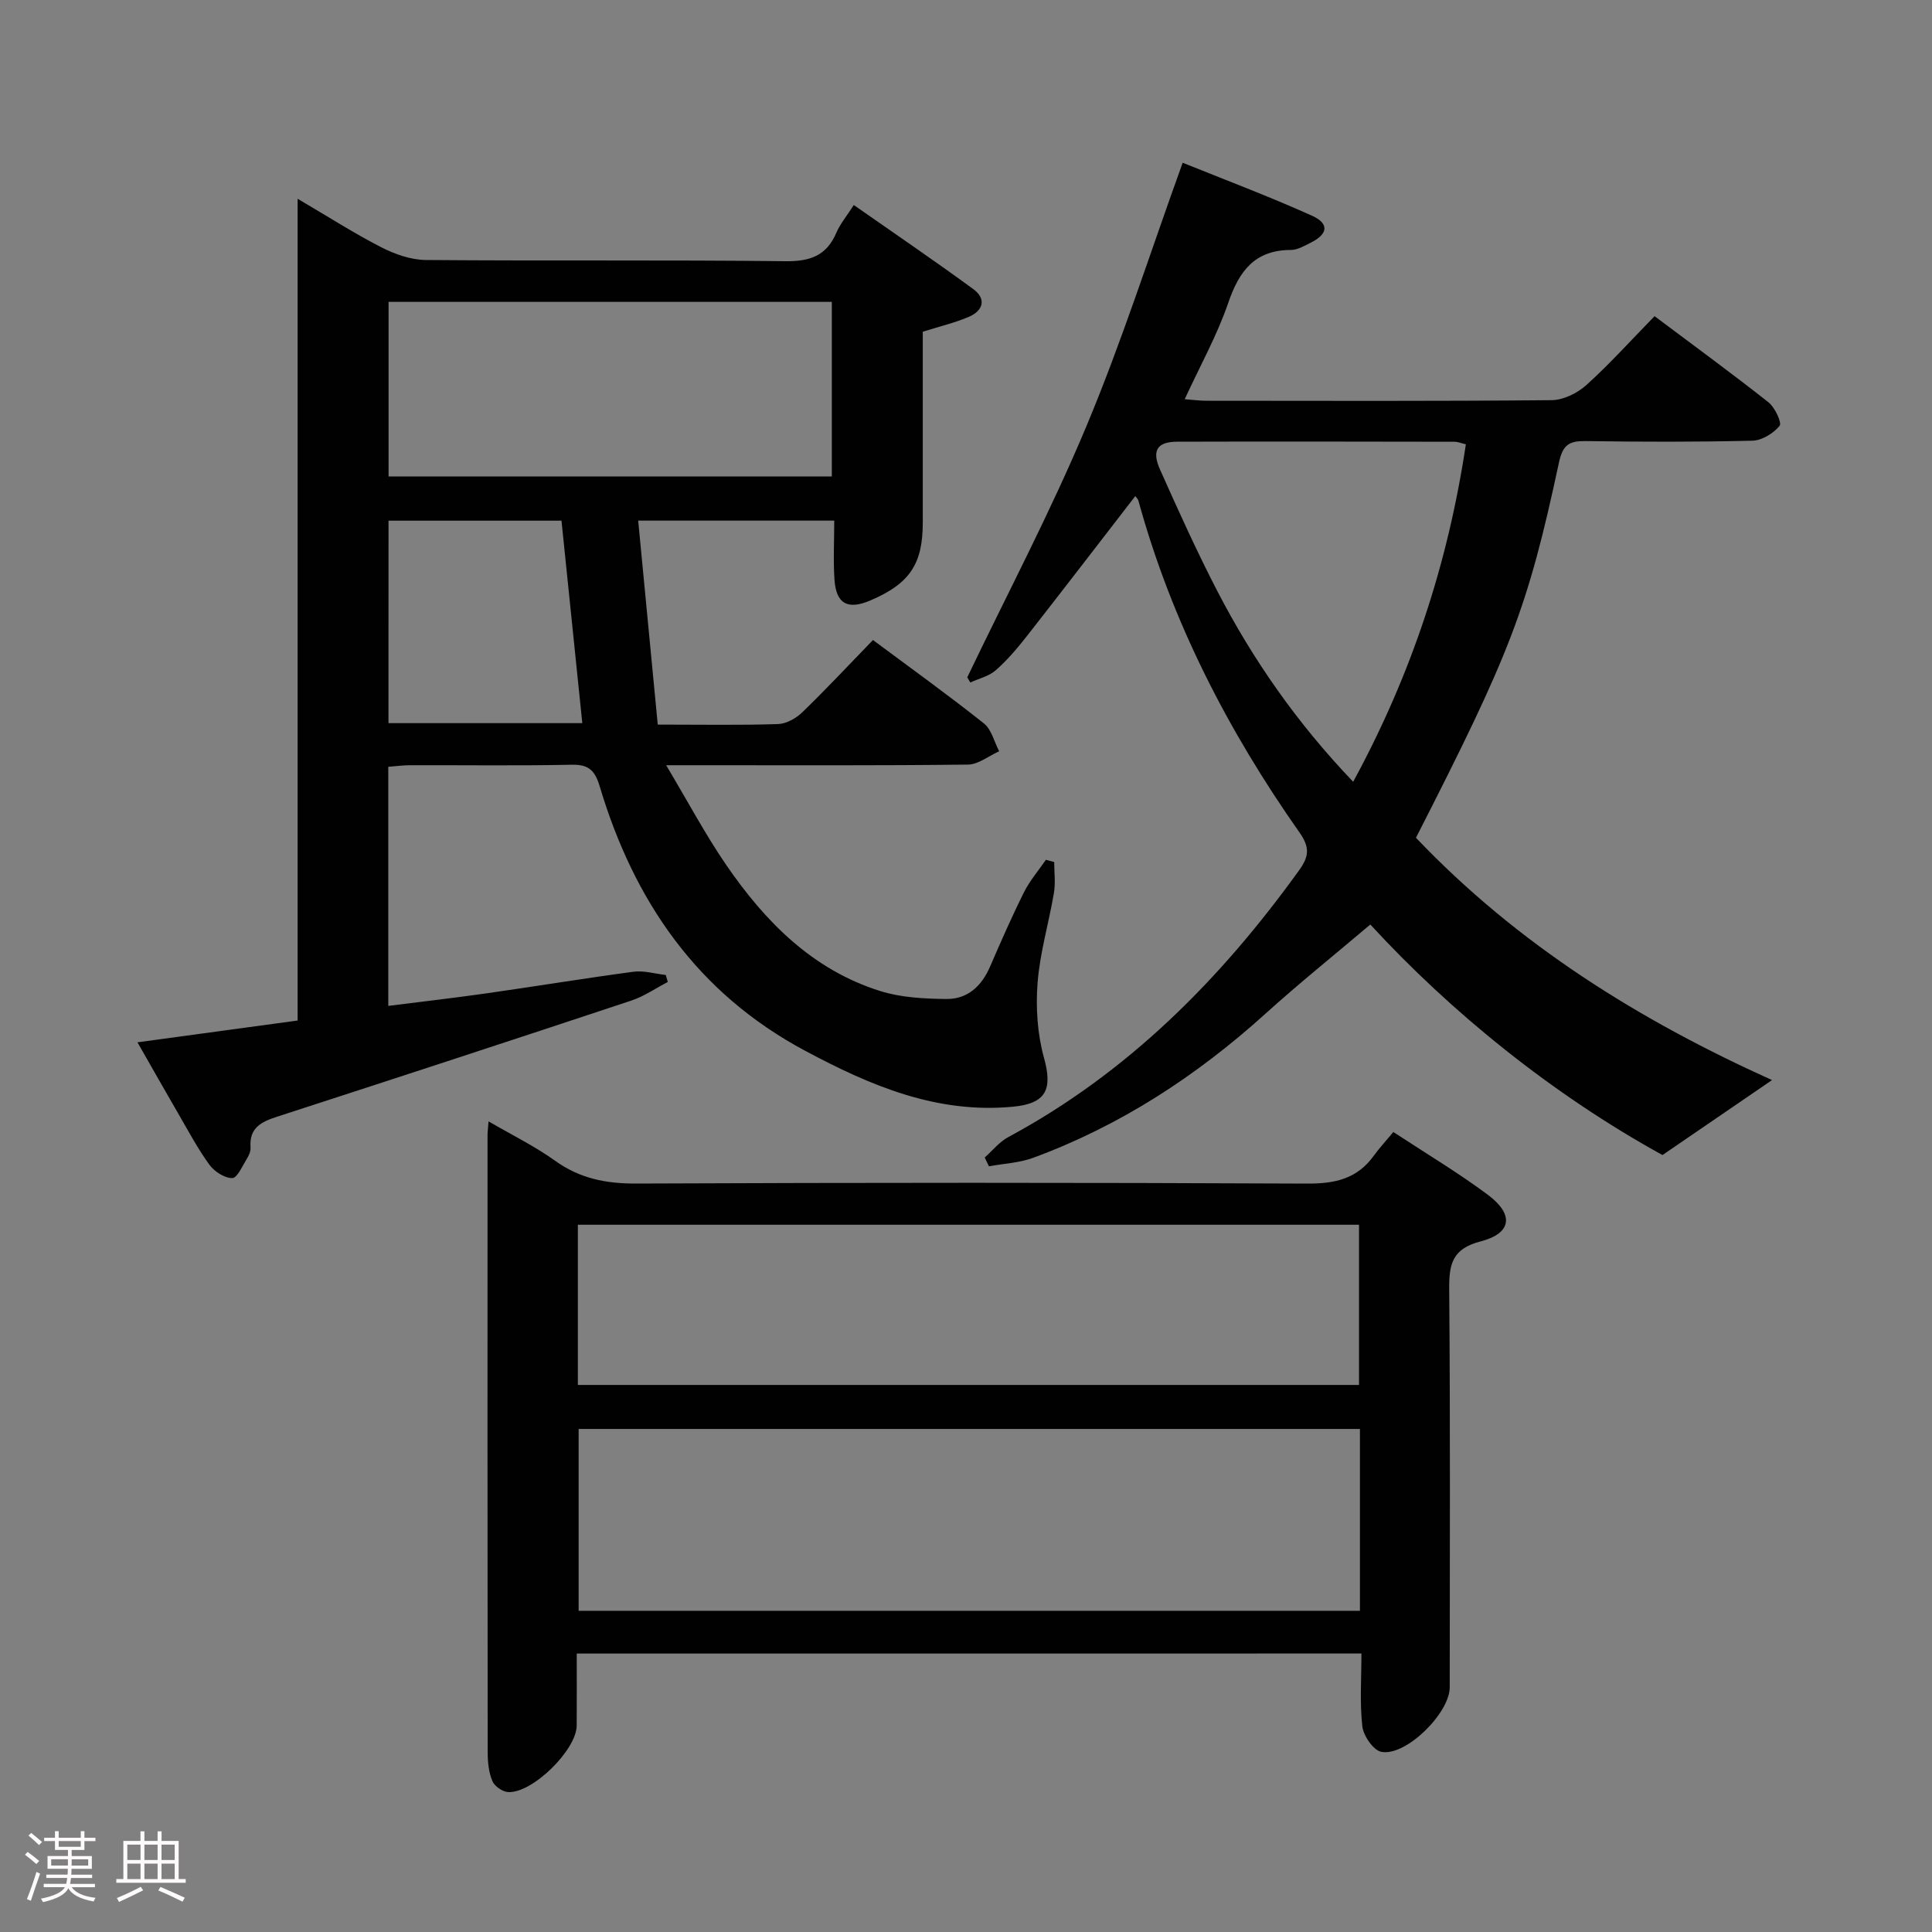 <svg enable-background="new 0 0 400 400" viewBox="0 0 400 400" xmlns="http://www.w3.org/2000/svg"><rect x="0" y="0" width="400" height="400" fill="#808080" stroke="none"/><path d="m5.17 384 .55-.58c.85.61 1.65 1.24 2.4 1.87l-.59.64c-.83-.73-1.62-1.38-2.36-1.93m1.22 9.53-.82-.34c.71-1.76 1.37-3.64 1.98-5.63.24.13.5.25.76.36-.6 1.67-1.24 3.54-1.92 5.61m-.5-13.5.57-.54c.56.44 1.31 1.06 2.26 1.87l-.64.64c-.68-.66-1.41-1.32-2.19-1.97m3.25.46h2.24v-1.36h.77v1.36h4.57v-1.36h.76v1.36h2.28v.69h-2.28v1.84h-2.64v1.26h4.18v2.64h-4.21c0 .45-.02.86-.05 1.21h4.32v.69h-4.38c-.04.34-.1.75-.19 1.22h5.15v.69h-4.82c.87 1.19 2.51 1.92 4.93 2.19-.17.31-.3.57-.37.76-2.77-.49-4.52-1.41-5.26-2.76-.56 1.26-2.3 2.23-5.24 2.9-.12-.24-.26-.48-.43-.72 2.73-.55 4.38-1.34 4.96-2.38h-4.38v-.69h4.65c.1-.38.17-.79.21-1.22h-4.32v-.69h4.4c.03-.34.05-.75.05-1.21h-4.2v-2.64h4.23v-1.26h-2.69v-1.84h-2.24zm1.46 4.46v1.29h3.45c.01-.4.02-.57.01-.53v-.32-.45h-3.46zm1.55-2.59h4.57v-1.19h-4.57zm6.11 2.59h-3.42v.77c-.02.19-.01.37-.02.53h3.44z" fill="#fcfafa"/><path d="m32.63 379.16h.82v1.98h3.54v7.89h1.46v.78h-14.37v-.78h1.46v-7.89h3.54v-1.98h.82v1.98h2.73zm-3.49 11.48.5.73c-1.61.82-3.28 1.63-5 2.41-.13-.27-.28-.55-.44-.82 1.75-.72 3.4-1.49 4.94-2.32m-2.78-5.55h2.73v-3.18h-2.73zm0 3.95h2.73v-3.2h-2.73zm3.54-3.95h2.73v-3.18h-2.73zm0 3.95h2.73v-3.2h-2.73zm7.89 4.68c-1.84-.92-3.51-1.7-5.02-2.32l.45-.73c1.89.8 3.57 1.55 5.04 2.23zm-1.62-11.81h-2.73v3.18h2.73zm-2.73 7.13h2.73v-3.2h-2.73z" fill="#fcfafa"/><g fill="#010102"><path d="m80.39 158.76v49.5c6.89-.87 13.56-1.64 20.2-2.58 10.19-1.45 20.36-3.13 30.56-4.49 2.16-.29 4.46.42 6.69.67.14.48.28.96.42 1.45-2.51 1.3-4.9 2.97-7.55 3.85-24.42 8.11-48.87 16.11-73.34 24.04-3.29 1.06-5.79 2.31-5.5 6.34.06.77-.32 1.67-.75 2.35-.92 1.48-2 4.01-3.03 4.02-1.61.01-3.71-1.36-4.74-2.77-2.43-3.34-4.38-7.04-6.47-10.63-2.66-4.58-5.27-9.2-8.42-14.71 11.32-1.54 22.01-2.99 33.16-4.51 0-56.41 0-112.64 0-170.14 6.35 3.73 11.69 7.16 17.31 10.04 2.81 1.44 6.14 2.61 9.24 2.64 24.82.21 49.65-.04 74.47.25 5.11.06 8.5-1.15 10.53-5.92.77-1.8 2.1-3.37 3.6-5.71 8.32 5.82 16.63 11.47 24.73 17.4 2.79 2.04 2.05 4.48-.92 5.75-2.88 1.23-5.97 1.96-9.53 3.08v27.06 12.5c0 8.58-2.74 12.62-10.88 16.09-4.66 1.98-7.06.7-7.4-4.33-.27-3.94-.05-7.91-.05-12.21-13.57 0-26.45 0-40.59 0 1.37 14.29 2.71 28.19 4.05 42.23 9.27 0 17.09.15 24.9-.11 1.73-.06 3.75-1.19 5.04-2.45 4.9-4.74 9.56-9.73 14.62-14.95 7.94 5.91 15.6 11.41 22.97 17.27 1.58 1.26 2.13 3.81 3.16 5.76-2.16.96-4.31 2.74-6.48 2.76-18.49.22-36.99.13-55.48.13-1.8 0-3.59 0-6.99 0 4.53 7.59 8.14 14.39 12.47 20.7 8.05 11.72 17.85 21.66 31.84 26.05 4.32 1.36 9.12 1.6 13.7 1.65 4.38.05 7.3-2.65 9.05-6.7 2.24-5.18 4.51-10.36 7.03-15.41 1.2-2.39 3-4.48 4.53-6.71.57.16 1.15.31 1.72.47 0 2.14.3 4.33-.06 6.41-1.05 6.22-2.9 12.36-3.38 18.61-.4 5.13-.04 10.58 1.33 15.52 1.8 6.51.48 9.45-6.4 10.11-15.8 1.51-29.53-4.35-43.06-11.58-22.4-11.97-35.44-31.05-42.53-54.75-.98-3.26-2.24-4.54-5.77-4.47-11.16.23-22.32.07-33.49.1-1.42 0-2.87.2-4.51.33zm.06-60.12h91.77c0-12.27 0-24.17 0-36.14-30.75 0-61.12 0-91.77 0zm-.02 51.08h40.13c-1.45-14.05-2.88-27.99-4.31-41.92-11.9 0-23.8 0-35.81 0-.01 14.14-.01 27.89-.01 41.92z"/><path d="m119.41 342.35c0 5.01.02 9.96-.01 14.91-.03 5.02-9.14 14.04-14.19 13.77-1.17-.06-2.81-1.2-3.26-2.26-.75-1.76-.97-3.86-.98-5.82-.05-42.64-.04-85.27-.03-127.91 0-.66.1-1.31.21-2.87 4.88 2.84 9.59 5.15 13.79 8.16 5.13 3.68 10.54 4.74 16.78 4.71 46.3-.2 92.6-.21 138.9.01 5.76.03 10.36-.98 13.8-5.76 1.17-1.62 2.54-3.09 4.06-4.92 6.92 4.55 13.46 8.45 19.53 12.97 5.51 4.1 5.01 8-1.47 9.68-5.86 1.52-6.54 4.67-6.5 9.89.24 27.48.12 54.96.11 82.44 0 5.33-9.09 14.34-14.16 13.35-1.65-.32-3.7-3.3-3.93-5.25-.56-4.89-.19-9.88-.19-15.11-54.32.01-108.04.01-162.46.01zm162.15-46.5c-54.14 0-107.95 0-161.76 0v37.65h161.76c0-12.59 0-24.86 0-37.65zm-161.92-9.11h161.73c0-11.28 0-22.29 0-33.17-54.14 0-107.82 0-161.73 0z"/><path d="m293.16 173.45c21.15 22.22 46.46 37.88 73.72 50.17-7.34 5.02-14.57 9.97-22.68 15.52-22.68-12.48-43.74-29.51-60.49-47.73-7.36 6.24-14.74 12.16-21.75 18.5-14.23 12.85-30 23.15-48.02 29.79-2.89 1.07-6.12 1.2-9.19 1.77-.29-.61-.59-1.22-.88-1.82 1.62-1.43 3.03-3.24 4.89-4.23 24.75-13.33 43.94-32.65 60.2-55.23 1.98-2.76 2.33-4.63.13-7.77-14.83-21.08-26.52-43.74-33.38-68.71-.12-.44-.52-.8-.66-1-7.51 9.71-14.96 19.43-22.51 29.07-1.95 2.48-4.03 4.93-6.39 7-1.41 1.23-3.48 1.7-5.26 2.52-.21-.35-.42-.7-.63-1.06 8.26-17.25 17.22-34.21 24.6-51.83 7.36-17.56 13.16-35.79 20-54.72 8.57 3.47 17.81 6.93 26.79 10.98 3.6 1.62 3.29 3.78-.21 5.54-1.33.67-2.78 1.54-4.18 1.54-7.49.02-10.71 4.37-12.96 10.94-2.3 6.71-5.81 13-9.02 19.96 1.69.13 3.07.32 4.46.32 23.83.02 47.66.1 71.49-.12 2.44-.02 5.34-1.44 7.2-3.12 4.81-4.34 9.17-9.19 14.13-14.27 8.05 6.04 15.93 11.79 23.58 17.83 1.34 1.06 2.82 4.25 2.31 4.87-1.28 1.56-3.65 3.03-5.62 3.08-11.49.28-22.99.25-34.49.08-3.36-.05-4.77.68-5.56 4.38-6.53 30.46-10.1 39.51-29.62 77.75zm-13-11.59c12.16-22.38 19.66-45.38 23.33-69.87-1.06-.25-1.68-.53-2.3-.53-19.16-.03-38.32-.07-57.48-.01-4.12.01-5.31 1.82-3.53 5.79 3.79 8.48 7.62 16.97 11.89 25.21 7.37 14.19 16.45 27.24 28.09 39.41z"/></g></svg>
